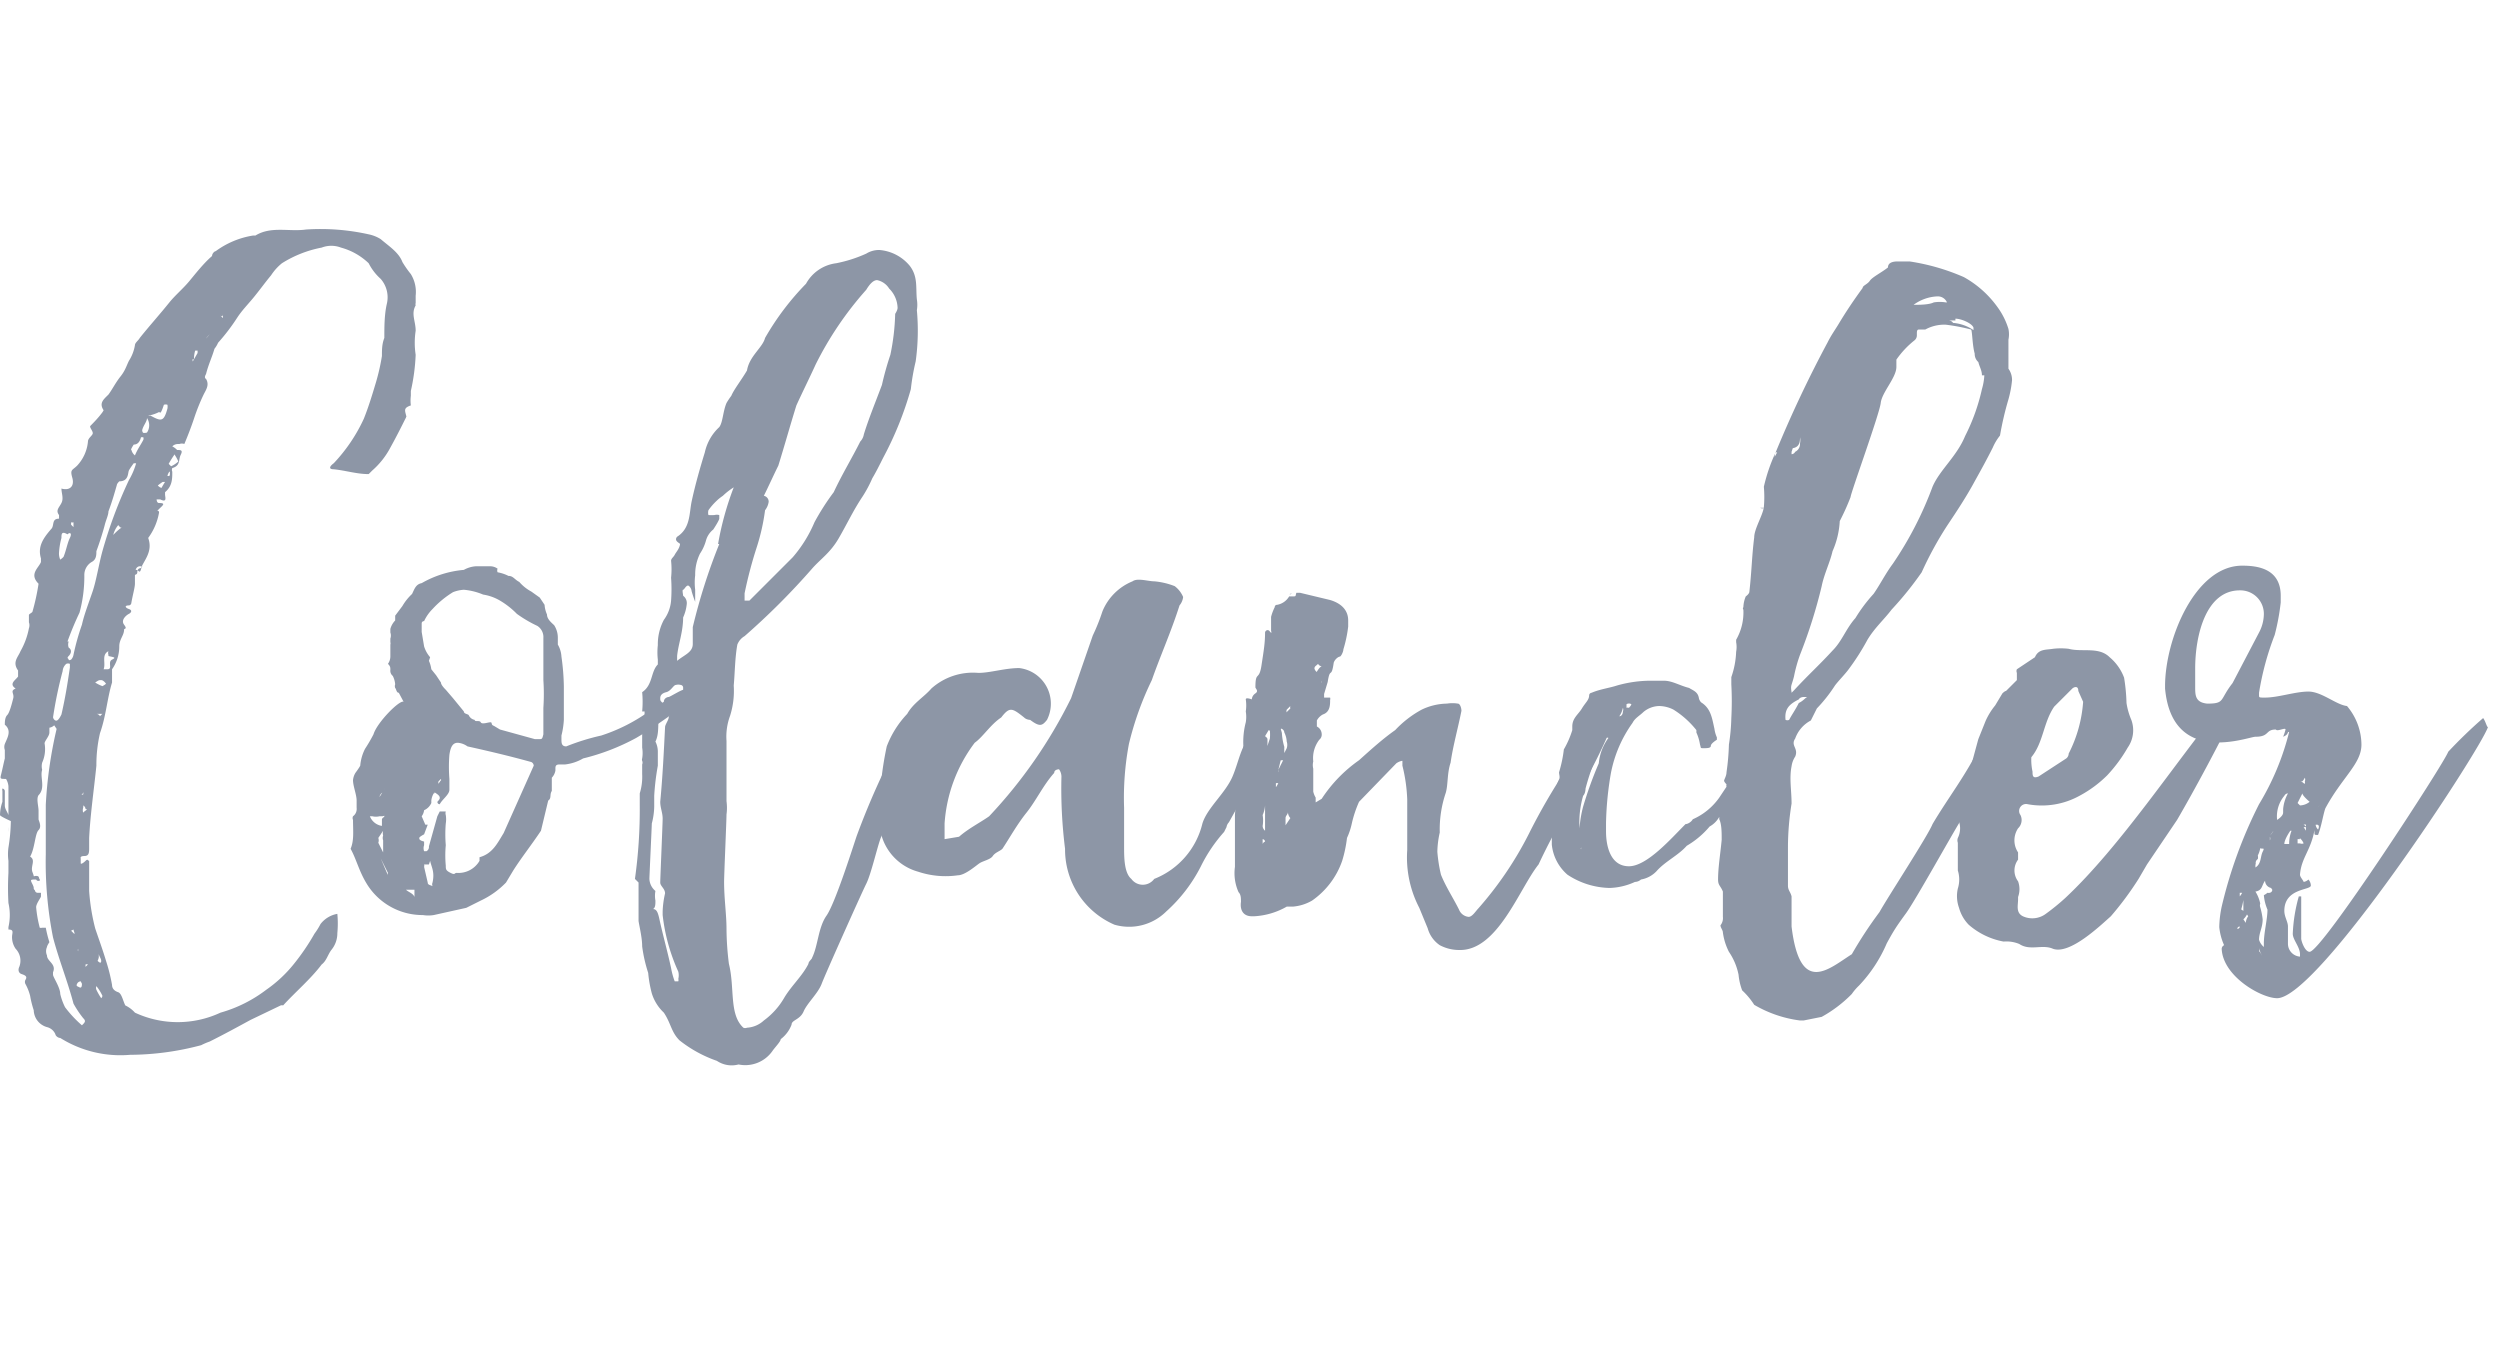 <svg id="Layer_1" data-name="Layer 1" xmlns="http://www.w3.org/2000/svg" viewBox="0 0 83 45.54"><defs><style>.cls-1{fill:#8d96a6;}</style></defs><title>Artboard 2</title><path class="cls-1" d="M11.2,30.34a3.41,3.41,0,0,1,0,.64.87.87,0,0,1-.2.56c-.12.16-.16.36-.32.48-.36.48-.88.92-1.28,1.36a.14.14,0,0,0-.08,0l-1,.48c-.44.24-.88.48-1.36.72a2.08,2.08,0,0,0-.28.12,9.31,9.31,0,0,1-2.36.32A3.76,3.76,0,0,1,2,34.46c-.08,0-.16-.08-.16-.12a.41.41,0,0,0-.28-.24.6.6,0,0,1-.44-.56A3.34,3.34,0,0,1,1,33.06a1.68,1.68,0,0,0-.16-.4.15.15,0,0,1,0-.12c.08-.12,0-.16-.12-.2s-.12-.16-.08-.24a.57.57,0,0,0-.12-.6.67.67,0,0,1-.12-.4c0-.12.08-.24-.12-.24l0-.08a1.8,1.8,0,0,0,0-.8,9,9,0,0,1,0-1c0-.16,0-.28,0-.4a1.64,1.64,0,0,1,0-.44,6,6,0,0,0,.08-.88S0,27.1,0,27.06a1.44,1.44,0,0,1,.08-.44c0-.12,0-.24,0-.36a.14.14,0,0,1,0-.08.09.09,0,0,1,.08.08c0,.16,0,.36,0,.48s.08.2.12.32c0-.12,0-.24,0-.36v-.6a.57.57,0,0,0-.08-.24v0c-.2,0-.2,0-.16-.16s.08-.36.12-.52v-.28a.3.3,0,0,1,0-.2c.08-.2.24-.44,0-.64,0-.08,0-.24.08-.32s.16-.4.2-.56-.12-.24.08-.32c-.24-.16,0-.28.08-.4v-.2c-.2-.28,0-.44.08-.64a2.48,2.48,0,0,0,.28-.76.3.3,0,0,0,0-.2s0-.08,0-.12,0-.08,0-.12.12-.08.12-.12a7.36,7.36,0,0,0,.2-.92h0c-.32-.32,0-.52.08-.72,0,0,0-.08,0-.12-.12-.4.08-.68.36-1,.08-.12,0-.32.24-.32V17.1c-.12-.16,0-.24.08-.4s0-.32,0-.48c.28.08.44-.08.36-.36s0-.24.16-.4a1.35,1.35,0,0,0,.36-.8c0-.12.16-.2.16-.28s-.12-.2-.08-.24.24-.24.36-.4a.58.58,0,0,0,.08-.12c-.16-.24,0-.36.16-.52h0c.12-.16.24-.4.4-.6s.2-.36.28-.52a1.39,1.39,0,0,0,.2-.52c0-.08.12-.16.16-.24.32-.4.68-.8,1-1.2.2-.24.44-.44.64-.68s.48-.6.76-.84c0-.08.08-.16.12-.16a2.84,2.84,0,0,1,1.24-.52s.08,0,.08,0c.52-.32,1.12-.12,1.68-.2a7.33,7.33,0,0,1,2.08.16,1.2,1.2,0,0,1,.4.16c.28.24.6.44.72.76a3.45,3.45,0,0,0,.28.4,1.13,1.13,0,0,1,.16.72c0,.08,0,.16,0,.24a.14.14,0,0,0,0,.08c-.16.28,0,.52,0,.84a2.67,2.67,0,0,0,0,.8,6.6,6.6,0,0,1-.16,1.2s0,.08,0,.16a1.28,1.28,0,0,0,0,.32c-.24.08-.2.16-.16.32s0,0,0,.08c-.16.32-.32.64-.52,1a2.65,2.65,0,0,1-.6.76l-.12.12c-.4,0-.76-.12-1.16-.16-.16,0-.16-.08,0-.2a5.48,5.48,0,0,0,1-1.48c.16-.4.28-.8.4-1.2a7,7,0,0,0,.2-.88c0-.2,0-.4.08-.6,0-.36,0-.76.08-1.12a.93.93,0,0,0-.2-.84,1.77,1.77,0,0,1-.4-.52,2.13,2.13,0,0,0-.92-.52.89.89,0,0,0-.64,0,3.81,3.81,0,0,0-1.32.52,1.73,1.73,0,0,0-.36.4c-.2.24-.4.52-.6.76s-.36.4-.52.64a6.67,6.67,0,0,1-.64.84.86.86,0,0,1-.12.2c-.08.28-.2.52-.28.84,0,0-.08.12,0,.16.12.2,0,.36-.08.52a6.66,6.66,0,0,0-.32.8c-.08.24-.2.56-.32.84a.24.24,0,0,0-.16,0c-.08,0-.16,0-.24.08a.55.55,0,0,1,.16.12c.12,0,.2,0,.12.16s0,.36-.28.44a.15.15,0,0,0,0,.12c0,.24,0,.48-.24.68,0,0,0,0,0,.08s.08.28-.16.16c0,0-.12,0-.12,0s0,.12.08.12c.24,0,.12.08,0,.2s0,0,0,.12a2,2,0,0,1-.36.84l0,0c.16.44-.12.72-.24,1,0,0-.12,0-.12.12s-.08.08-.08.12,0,.16,0,.28-.08.4-.12.64a.09.09,0,0,1-.08.08c-.16,0-.12.08,0,.12s.08.12,0,.16-.28.2-.16.36,0,.12,0,.16c0,.2-.16.32-.16.56a1.32,1.32,0,0,1-.24.76v.44c-.16.52-.2,1.12-.4,1.68a4.69,4.69,0,0,0-.12,1.08c-.08.8-.2,1.6-.24,2.4v.32c0,.16,0,.28-.16.28s-.12.08-.12.08,0,.12,0,.16.08,0,.16-.08.08,0,.12,0v1a6.75,6.75,0,0,0,.2,1.24c.12.36.24.68.36,1.08a5.84,5.84,0,0,1,.2.8c0,.12.08.2.2.24s.16.28.24.44a1,1,0,0,1,.32.24,3.36,3.36,0,0,0,2.84,0,4.54,4.54,0,0,0,1.52-.76A4.37,4.37,0,0,0,9.76,32a7.43,7.43,0,0,0,.68-1,2.24,2.24,0,0,0,.2-.32A.9.9,0,0,1,11.2,30.34ZM.28,27.62a0,0,0,0,1,0,0,.24.24,0,0,0,0-.16.3.3,0,0,1,0,.16Zm0,.48h0v0a0,0,0,0,0,0,0Zm0,.6v-.08l0,0v.08A0,0,0,0,1,.32,28.7Zm.24,2.72h0v0A0,0,0,0,1,.56,31.42ZM2.76,34c.08-.08.08-.12,0-.2a3.34,3.34,0,0,1-.32-.48c-.2-.76-.48-1.44-.68-2.2a12.86,12.86,0,0,1-.24-2.76c0-.52,0-1.08,0-1.64a14.15,14.15,0,0,1,.36-2.52s0,0-.08-.12a.3.3,0,0,1-.16.08s0,.08,0,.16v0c0,.12-.16.28-.16.36a1.1,1.1,0,0,1-.08.64.5.5,0,0,0,0,.24c-.08.24.12.6-.12.84-.08.12,0,.36,0,.52s0,.24,0,.28.12.24,0,.36-.12.6-.28.88v0c.2.12,0,.32.08.52s0,.12.12.12.08.08.12.12-.08.08-.12,0c-.2,0-.2,0-.12.16s0,.12.08.2a.09.09,0,0,0,.08.08h.12s0,.08,0,.12-.16.24-.16.36a4,4,0,0,0,.12.68.14.14,0,0,0,.08,0s.08,0,.12,0a4.08,4.08,0,0,0,.12.48s-.08.12-.08.16a.34.34,0,0,0,0,.28c0,.2.32.28.2.56,0,0,0,0,0,.08S2,32.78,2,33a2,2,0,0,0,.16.44,3.88,3.88,0,0,0,.56.6h0Zm-1.2-.68h0v0h0Zm.2-9.52s0,.08.08.12.16-.12.2-.2c.12-.52.2-1,.28-1.56,0,0,0-.08,0-.12a.15.15,0,0,0-.12,0,.35.35,0,0,0-.12.24A14,14,0,0,0,1.76,23.82ZM2,18.58s.12-.08.12-.12c.08-.2.12-.44.2-.6s0-.2-.08-.12c-.2-.12-.2,0-.2.12a2.4,2.4,0,0,0-.08.48A.5.5,0,0,0,2,18.58Zm.28,2.72a.3.3,0,0,0,0,.2c.12.08.08.2,0,.28s0,.08,0,.12.08,0,.08,0a.31.31,0,0,0,.08-.16,7.89,7.89,0,0,1,.28-1c.08-.36.24-.76.36-1.12s.2-.88.32-1.32a15.16,15.16,0,0,1,.88-2.36,2.37,2.37,0,0,0,.24-.56,0,0,0,0,0,0,0s-.08,0-.08,0-.12.16-.16.24,0,.36-.32.36c0,0-.08.08-.08.12-.08.28-.16.56-.28.88,0,.12-.08.28-.12.44s-.16.56-.28.88c0,.12,0,.28-.16.36a.5.5,0,0,0-.24.44,4.58,4.58,0,0,1-.16,1.24A10.39,10.39,0,0,0,2.24,21.3Zm0,5.68v.12s0,0,0-.08Zm.16,1.84H2.36l0,0a0,0,0,0,1,0,0Zm-.08-11.4.08.08c0-.08,0-.12,0-.16a.12.12,0,0,1-.08,0S2.36,17.38,2.36,17.42Zm0,13.48s0,0,.08.08,0-.08,0-.12l0,0Zm.12-14s0,0,0,.08,0,0,0-.08l0,0A0,0,0,0,1,2.52,16.94ZM2.6,31.58a.14.14,0,0,1,0-.08l0,0a0,0,0,0,0,0,0S2.56,31.54,2.6,31.58Zm.08,1s-.08,0-.12.08,0,.08.08.12.08-.08.08-.12Zm0-5.48v0l0,0Zm0-.72a.14.14,0,0,0,.08,0,.14.14,0,0,0,0-.08l0,0S2.76,26.34,2.72,26.38Zm.08-.44h0a0,0,0,0,0,0,0h0S2.76,25.94,2.8,25.94Zm.08.92s0-.08-.08-.12a.14.14,0,0,1,0,.08.3.3,0,0,0,0,.16C2.84,26.9,2.88,26.9,2.88,26.86ZM2.8,31.78h0s0,0,0,0l0,0S2.84,31.74,2.8,31.78Zm.12.24,0,0a.14.14,0,0,0-.08,0s0,0,0,.08ZM3,26.1v0s0,0,0,0v0A0,0,0,0,0,3,26.1Zm.16-2.16a0,0,0,0,1,0,0c-.08,0-.08,0-.12,0l0,0S3.12,23.94,3.16,23.94Zm-.08.52h0Zm.44-1.76s-.08-.12-.16-.12-.08,0-.2.08a1.28,1.28,0,0,0,.24.12S3.48,22.74,3.52,22.7Zm-.36.16h0v0Zm.24.84c-.08,0-.12,0-.2,0l0,0s.08,0,.12.08A.5.5,0,0,1,3.4,23.7Zm0,9.36a1.45,1.45,0,0,0-.2-.32h0a.15.15,0,0,0,0,.12,2.08,2.08,0,0,0,.16.28A.12.12,0,0,0,3.4,33.06ZM3.24,15.82l0,0,.08-.08,0,0Zm0,16.08q.12.12.12,0c0-.08-.08-.16-.08-.24v.12A.4.4,0,0,1,3.24,31.9Zm.12,1.84v0h0Zm.24-12a.18.18,0,0,1,0-.12v0c-.24.12-.08.4-.16.6h.12c.2,0,0-.24.16-.32S3.76,21.82,3.6,21.78ZM3.44,23v0h0Zm.12-9v.08l0,0A0,0,0,0,0,3.56,14Zm.2,3.36a0,0,0,0,0,0,0v0Zm.28.16c-.08,0-.08-.08-.12-.08a.81.81,0,0,0-.16.32v0A1.85,1.85,0,0,1,4,17.54Zm.08-4.44h0Zm.08,3.28h0Zm.16-1.44a.33.33,0,0,0,.12.2h0c.08-.2.2-.36.28-.52a.14.14,0,0,0,0-.08.14.14,0,0,0-.08,0q-.06.24-.24.24S4.32,14.94,4.36,14.94Zm.36,3.88s-.08,0-.08,0-.08,0-.12.08,0,0,.08.08S4.68,18.82,4.72,18.82Zm0-4.44a.24.24,0,0,0,.16,0,.43.43,0,0,0,0-.48c0,.12-.12.24-.16.4A.15.15,0,0,0,4.76,14.38Zm.56-.68a1.27,1.27,0,0,1-.36.12.12.12,0,0,0,.08,0c.36.2.44.2.56-.24a.4.4,0,0,0,0-.12.15.15,0,0,0-.12,0S5.36,13.7,5.32,13.7Zm-.24,3.92v0ZM5.2,14.1v0ZM5.48,16,5.4,16s-.12.08-.16.12a.31.31,0,0,0,.12.08S5.44,16.06,5.48,16Zm.16-.24s0,0,0-.08-.08.08-.08.12,0,0,0,0S5.6,15.82,5.64,15.78Zm.16-.68a3.75,3.75,0,0,0-.2.32s.08.08.08.08a.83.83,0,0,0,.24-.16A1.29,1.29,0,0,0,5.8,15.1Zm.6-1.32s0,0,0,0S6.4,13.74,6.4,13.78Zm0-1.84a.12.12,0,0,0,0,.08,0,0,0,0,0,0,0l.16-.28v-.08s-.08,0-.08,0A1,1,0,0,0,6.44,11.94Zm.28-.4a0,0,0,0,1,0,0s0,0,0,0h0S6.72,11.5,6.72,11.54Zm.4-.56v0c-.08.12-.16.16-.24.28Zm-.2,1.68v0Zm.36-1.92v0s0,0,.08,0,0,0,0,0Zm.08-.24.08.08s0-.08,0-.12h0S7.4,10.5,7.36,10.5Z"/><path class="cls-1" d="M11.72,27.22v0a.14.14,0,0,1,0-.12.3.3,0,0,0,.12-.28v-.24c0-.2-.12-.48-.12-.68a.57.57,0,0,1,.08-.24s.12-.16.16-.24a1.5,1.5,0,0,1,.16-.56,5.21,5.21,0,0,0,.28-.48c.12-.4.88-1.16,1-1.08L13.24,23c-.08,0-.08-.12-.12-.16a.17.17,0,0,1,0-.12.74.74,0,0,0-.08-.28.22.22,0,0,1-.08-.2c0-.08,0-.12-.08-.2a.43.43,0,0,0,.08-.24,0,0,0,0,0,0,0v-.4a.14.14,0,0,0,0-.08s0,0,0-.12a.3.3,0,0,0,0-.2v-.12a.65.65,0,0,1,.16-.28v-.16l.24-.32a1.75,1.75,0,0,1,.32-.4c.08-.16.12-.32.32-.36a3.4,3.4,0,0,1,1.4-.44.94.94,0,0,1,.4-.12s.12,0,.16,0,.2,0,.32,0a.43.43,0,0,1,.24.08.15.15,0,0,0,0,.12,1.27,1.27,0,0,1,.36.12c.16,0,.2.12.36.2a1.42,1.42,0,0,0,.4.32l.28.2.16.24a.94.94,0,0,0,.08.32c0,.16.16.28.24.36a.77.77,0,0,1,.12.4s0,.2,0,.24a.9.9,0,0,1,.12.4,7.77,7.77,0,0,1,.08,1V23.9a2.76,2.76,0,0,1-.08.52v.12c0,.12,0,.24.16.24a7.49,7.49,0,0,1,1.16-.36,5.76,5.76,0,0,0,1.64-.84l.44-.28c0-.12.12-.16.16-.16s.48-.28.52-.24-.2.52-.2.6,0,.08-.08.12c-.4.28-.84.6-1.32.88a7.29,7.29,0,0,1-1.76.68,1.52,1.52,0,0,1-.6.2h-.16c-.08,0-.16,0-.16.12v.08a.46.46,0,0,1-.12.24v.44c-.08.12,0,.24-.12.32l-.24,1c-.32.48-.64.88-.92,1.32l-.24.4a2.84,2.84,0,0,1-.84.6l-.48.24-1.08.24a1.11,1.11,0,0,1-.36,0,2.17,2.17,0,0,1-1.84-1c-.28-.44-.36-.84-.56-1.2C11.76,27.9,11.72,27.58,11.72,27.22Zm.48-2a0,0,0,0,0,0,0A0,0,0,0,0,12.2,25.18Zm.48,2c0-.08.08-.08.08-.12s0,0-.08,0H12.6a.51.51,0,0,1-.24,0h-.08a.51.51,0,0,0,.4.32Zm-.28,1.68h0Zm.12-.64v0Zm.08-1.76s0,.08,0,.12,0,0,0,0Zm.12,1.8s0-.08,0-.12,0,0,0-.08v-.2a.24.24,0,0,1,0-.16.3.3,0,0,1,0-.16l-.16.24a0,0,0,0,0,0,0l0,0a.24.24,0,0,1,0,.16Zm0-2s0,0,0,0a.21.21,0,0,0-.12.16S12.76,26.22,12.76,26.18Zm.16,2.76s0,0,0,0a.12.12,0,0,1,0-.08l-.24-.48a0,0,0,0,1,0,0Zm.6.48c.08.08.24.12.28.24,0,0,0-.08,0-.12s0-.08,0-.12Zm.6-1.84s-.16.08-.16.12,0,.08.16.12v.12a.3.3,0,0,0,0,.2,0,0,0,0,1,0,0h.08a.16.16,0,0,0,.08-.16l.28-1,.08-.16s.12,0,.2,0a.2.2,0,0,0,0,.12.89.89,0,0,1,0,.28,4.35,4.35,0,0,0,0,.72,3.66,3.66,0,0,0,0,.68c0,.12,0,.16.16.24s.12,0,.2,0a.81.81,0,0,0,.76-.4s0-.12,0-.12c.44-.12.6-.48.8-.8l1-2.24v0s0-.08-.08-.12c-.72-.2-1.4-.36-2.12-.52a.63.63,0,0,0-.32-.12c-.16,0-.24.12-.28.4a5.09,5.09,0,0,0,0,.8v.36c0,.16-.24.32-.32.48a0,0,0,0,1,0,0c-.08,0-.08-.08-.08-.08s.08-.08.08-.12,0-.08-.12-.16,0,0-.08,0h0v0a.57.57,0,0,0-.08.24v.08a.47.47,0,0,1-.24.24.42.42,0,0,1-.08.2l.12.28s0,0,.08,0Zm.16-5.76a1,1,0,0,1,.08.28l.16.2.16.24c0,.08.12.2.16.24l.24.28.36.44c0,.08.12.08.16.12a.27.27,0,0,0,.2.16c0,.08.16,0,.2.08s.24,0,.32,0,0,.08.12.12l.2.12,1.16.32h.12c.12,0,.12,0,.16-.16v-.88a6.94,6.94,0,0,0,0-.92v-.28c0-.4,0-.76,0-1.12a.44.44,0,0,0-.2-.4,4.21,4.21,0,0,1-.68-.4,2.72,2.72,0,0,0-.56-.44,1.57,1.57,0,0,0-.56-.2,2.14,2.14,0,0,0-.64-.16,1.17,1.17,0,0,0-.36.08,3.17,3.17,0,0,0-.68.56,1.42,1.42,0,0,0-.28.4s-.08,0-.08.08v.28l.08.48a1,1,0,0,0,.2.36S14.28,21.78,14.28,21.82Zm0,6.76h-.16a.14.14,0,0,1,0,.08l.12.52c0,.08.08.08.16.12a.15.15,0,0,1,0-.12C14.44,28.94,14.32,28.78,14.28,28.58Zm.48-2.76s-.08,0-.08-.08l-.08.08a.12.12,0,0,0,0,.08C14.68,25.82,14.72,25.86,14.76,25.82Z"/><path class="cls-1" d="M30.52,24.1a3.8,3.8,0,0,1-.16.72,25.2,25.2,0,0,1-1.12,3c-.12.32-.32,1.2-.48,1.52s-1.36,3-1.48,3.32-.48.64-.6.92-.4.28-.4.44a1.09,1.09,0,0,1-.36.48c0,.08-.2.28-.28.4a1.1,1.1,0,0,1-1.12.44.88.88,0,0,1-.72-.12,4.23,4.23,0,0,1-1.24-.68c-.28-.28-.28-.56-.52-.92a1.47,1.47,0,0,1-.4-.64,4,4,0,0,1-.12-.68,4.84,4.84,0,0,1-.2-.88c0-.28-.08-.6-.12-.84V29.3l-.12-.12a16.64,16.64,0,0,0,.16-2.44v-.4a1.86,1.86,0,0,0,.08-.64c0-.12,0-.24,0-.32a.15.15,0,0,0,0-.12s0,0,0,0a.12.12,0,0,1,0-.08,1.11,1.11,0,0,0,0-.36c0-.24,0-.48,0-.68a1.18,1.18,0,0,1,.08-.4v-.12h-.08a3.44,3.44,0,0,0,0-.64,0,0,0,0,1,0,0c.36-.24.28-.68.52-.92V21.9a2.12,2.12,0,0,1,0-.48,1.72,1.72,0,0,1,.2-.84,1.25,1.25,0,0,0,.24-.64,5.23,5.23,0,0,0,0-.76,2.64,2.64,0,0,0,0-.56c0-.08.08-.12.12-.2s.12-.16.16-.28,0-.08-.08-.16,0-.16,0-.16c.44-.28.4-.76.48-1.16.12-.56.28-1.12.44-1.64a1.61,1.61,0,0,1,.48-.84c.12-.16.12-.52.24-.8a2.4,2.4,0,0,1,.16-.24c.08-.2.36-.56.52-.84v0c.08-.48.52-.76.6-1.08a8.86,8.86,0,0,1,1.36-1.8,1.33,1.33,0,0,1,1-.68,4.53,4.53,0,0,0,1-.32.8.8,0,0,1,.44-.12,1.46,1.46,0,0,1,1,.52c.28.36.2.72.24,1.12a1.11,1.11,0,0,1,0,.36A7.35,7.35,0,0,1,30.4,12a7.39,7.39,0,0,0-.16.92,11.3,11.3,0,0,1-.92,2.28c-.12.24-.24.48-.36.68a4.12,4.12,0,0,1-.32.6c-.32.48-.52.92-.8,1.4s-.6.68-.88,1a23.64,23.64,0,0,1-2.24,2.24.56.56,0,0,0-.24.28c-.08.44-.08.92-.12,1.36a2.75,2.75,0,0,1-.12,1,2,2,0,0,0-.12.84v2a1.64,1.64,0,0,1,0,.44c0,.2-.08,2-.08,2.24,0,.56.08,1.08.08,1.56A9.6,9.6,0,0,0,24.2,32c.2.8,0,1.68.48,2.12a.15.15,0,0,0,.12,0,.9.9,0,0,0,.56-.24,2.45,2.45,0,0,0,.68-.76c.24-.4.6-.72.8-1.12,0-.08.12-.16.12-.2.2-.4.2-1,.48-1.4s.84-2.16,1-2.64a25.36,25.36,0,0,1,1.52-3.36c.08-.08.32-.68.48-.68s0,0,.08.16A.36.36,0,0,1,30.52,24.1ZM22,27.18c0-.2-.08-.36-.08-.56.08-.84.12-1.68.16-2.48,0-.08.12-.24.12-.32.08-.32.44-.6.48-.92v-.08a.09.09,0,0,0-.08-.08.3.3,0,0,0-.16,0c-.08,0-.16.2-.32.24s-.2.12-.2.2,0,.08.08.16,0,0,0,.08-.08.08-.08.12c-.12.36,0,.76-.16,1.08a0,0,0,0,0,0,0s0,0,0,0a.75.75,0,0,1,.08.32c0,.16,0,.36,0,.48a8.24,8.24,0,0,0-.12,1v.36a2.36,2.36,0,0,1-.08.56c0,.08-.08,1.76-.08,1.84a.55.55,0,0,0,.2.4v0a.88.88,0,0,0,0,.32c0,.12,0,.24-.08.28.12,0,.16.12.2.28.12.56.28,1.12.4,1.68a2.54,2.54,0,0,0,.12.44s.08,0,.12,0a.14.14,0,0,0,0-.08.51.51,0,0,0,0-.24A6.2,6.2,0,0,1,22,30.38v-.12a3.09,3.09,0,0,1,.08-.6c0-.16-.16-.24-.16-.36S22,27.34,22,27.18Zm1.84-9.12a10.07,10.07,0,0,1,.52-1.88,2.2,2.2,0,0,0-.36.28s-.12.08-.2.16a2,2,0,0,0-.28.32.3.3,0,0,0,0,.16,1.73,1.73,0,0,0,.2,0,.3.3,0,0,1,.16,0s0,0,0,0,0,.08,0,.12-.12.24-.2.36a.71.71,0,0,0-.24.36,1.48,1.48,0,0,1-.2.44,1.57,1.57,0,0,0-.16.72,1.94,1.94,0,0,0,0,.48c0,.12,0,.28,0,.4a3.78,3.78,0,0,1-.12-.36s0-.08-.08-.16-.16.12-.2.12,0,.16,0,.2v0a.3.3,0,0,1,.12.28,1.42,1.42,0,0,1-.12.44c0,.48-.16.88-.2,1.28,0,0,0,.12,0,.16.24-.2.52-.28.52-.56v-.12c0-.16,0-.32,0-.44A19.52,19.52,0,0,1,23.88,18.06Zm.88,1.68v.2c.08,0,.12,0,.16,0l1.44-1.44a4.37,4.37,0,0,0,.72-1.16,8,8,0,0,1,.64-1c.28-.6.6-1.12.88-1.68a.46.46,0,0,0,.12-.24c.16-.52.36-1,.6-1.64a10,10,0,0,1,.28-1,7.44,7.44,0,0,0,.16-1.36s.08-.12.08-.2a.94.94,0,0,0-.28-.64.62.62,0,0,0-.4-.28c-.12,0-.24.12-.36.32a11.28,11.28,0,0,0-1.68,2.48c-.2.44-.44.92-.64,1.36-.2.64-.4,1.36-.6,2-.16.32-.32.68-.48,1a.2.2,0,0,1,.16.2.59.59,0,0,1-.12.28,6.91,6.91,0,0,1-.28,1.24,14.16,14.16,0,0,0-.4,1.52Z"/><path class="cls-1" d="M37,30.7a2.72,2.72,0,0,1-1.64-2.52,16.06,16.06,0,0,1-.12-2.4.43.43,0,0,0-.08-.24s-.16,0-.16.12c-.36.4-.6.92-.92,1.32s-.56.84-.8,1.2c-.08.08-.24.12-.32.24s-.32.16-.44.24-.48.4-.72.4a2.87,2.87,0,0,1-1.32-.12,1.75,1.75,0,0,1-1.28-1.6,10.89,10.89,0,0,1,.24-2.56,3.23,3.23,0,0,1,.68-1.08c.2-.36.56-.56.8-.84a2.07,2.07,0,0,1,1.56-.52c.4,0,.88-.16,1.36-.16a1.19,1.19,0,0,1,.92,1.72c-.16.2-.24.24-.56,0,0,0-.12,0-.2-.08-.4-.32-.48-.36-.76,0-.36.24-.6.64-.88.84a5,5,0,0,0-1,2.68c0,.16,0,.4,0,.52l.48-.08c.32-.28.72-.48,1-.68a16,16,0,0,0,2.72-3.92l.72-2.08a6.59,6.59,0,0,0,.32-.8,1.82,1.82,0,0,1,1-1c.16-.12.52,0,.72,0a2.43,2.43,0,0,1,.68.16.88.88,0,0,1,.28.36.53.53,0,0,1-.12.28c-.28.88-.64,1.68-.92,2.48a10.37,10.37,0,0,0-.76,2.12,9.64,9.64,0,0,0-.16,2.12c0,.48,0,.92,0,1.28s0,.88.24,1.08a.47.47,0,0,0,.76,0,2.64,2.64,0,0,0,1.6-1.84c.16-.52.76-1,1-1.56s.32-1.28.76-1.36c0,0,0,0,.08,0s.08,0,.16,0,.16.08.16.12,0,0,0,0V25L40.8,27.3a.3.3,0,0,0-.08.16s0,0,0,0l-.08.16a5.06,5.06,0,0,0-.76,1.12,5.13,5.13,0,0,1-1.16,1.52A1.75,1.75,0,0,1,37,30.7Z"/><path class="cls-1" d="M52,25.54c.4-.32,1.52-2.2,1.64-2.2a.11.11,0,0,1,.12.12,16.46,16.46,0,0,1-1.68,3.36,20.83,20.83,0,0,0-1,1.88c-.64.8-1.36,2.88-2.64,2.84a1.37,1.37,0,0,1-.64-.16,1,1,0,0,1-.4-.56l-.28-.68a3.62,3.62,0,0,1-.4-1.92c0-.56,0-1.12,0-1.68a5.41,5.41,0,0,0-.16-1.12c0-.08,0-.16,0-.16s-.08,0-.2.08l-1.24,1.28a3.87,3.87,0,0,0-.24.72,2.26,2.26,0,0,1-.16.48,4.26,4.26,0,0,1-.16.76,2.67,2.67,0,0,1-1,1.32,1.5,1.5,0,0,1-.64.2h-.2a2.43,2.43,0,0,1-1.08.32h-.08c-.28,0-.4-.2-.36-.48,0-.12,0-.24-.08-.32a1.54,1.54,0,0,1-.12-.84V27.06a22.12,22.12,0,0,1,.28-2.28,2.59,2.59,0,0,1,.08-.8,1.11,1.11,0,0,0,0-.36,1.36,1.36,0,0,0,0-.4c0-.08.2,0,.2,0s0-.12.12-.2,0-.16,0-.2c0-.56.12-.2.2-.72S42,21.34,42,21a.09.09,0,0,1,.08-.08c.08,0,.08.08.12.08s0,0,0-.08v-.44a1.62,1.62,0,0,1,.12-.32s0-.08.08-.08a.58.58,0,0,0,.4-.28s0,0,.12,0,.08,0,.12-.12h.12l1,.24c.4.12.6.36.6.68v.2a4.26,4.26,0,0,1-.16.76c0,.08-.08.24-.12.24s-.16.08-.2.2c-.08.56-.12.12-.2.64l-.12.4v.12s.08,0,.12,0,0,0,.08,0a.14.14,0,0,1,0,.08c0,.16,0,.4-.24.48a.48.48,0,0,0-.2.2v.2a.29.29,0,0,1,.16.24.22.22,0,0,1-.08.2,1,1,0,0,0-.2.72.5.5,0,0,0,0,.24v.76a.68.68,0,0,0,.08.2v.16l.2-.12a4.71,4.71,0,0,1,1.24-1.28c.4-.36.8-.72,1.2-1a3.47,3.47,0,0,1,.88-.68,2,2,0,0,1,.84-.2,1.1,1.1,0,0,1,.36,0c.08,0,.12.16.12.24v0c-.12.6-.28,1.16-.36,1.72-.12.36-.08.72-.16,1a3.78,3.78,0,0,0-.2,1.32,3.1,3.1,0,0,0-.08.64,5,5,0,0,0,.12.76c.16.4.4.76.6,1.16a.38.38,0,0,0,.32.24c.12,0,.24-.2.32-.28a11.78,11.78,0,0,0,1.68-2.48A20,20,0,0,1,52,25.54ZM42,27.1,42,26.74a.94.94,0,0,1-.08.32,1.1,1.1,0,0,1,0,.36.21.21,0,0,0,.08.16c0-.08,0-.12,0-.16Zm0,.84a.09.09,0,0,0-.08-.08v.08s0,0,0,.08A.14.14,0,0,1,42,27.94ZM42,26l0,0Zm.12-1.76-.12.2v.08a.57.57,0,0,0,.08.24l.08-.24A1.42,1.42,0,0,0,42.16,24.26ZM42.44,26s0,0,0,0h-.08s0,.08,0,.12S42.44,26,42.44,26Zm.16-.76h-.08l-.08.32a.12.12,0,0,0,0,.08s0,0,0-.08Zm.12-.6a.75.75,0,0,0-.08-.32s0-.08-.08-.12,0,.08,0,.16a2.06,2.06,0,0,0,.08.44h0a1.73,1.73,0,0,0,0,.2l.08-.16A.36.36,0,0,0,42.72,24.62Zm0-1,.12-.12a.12.12,0,0,1,0-.08l-.12.12A.14.14,0,0,0,42.72,23.66Zm.12,3.52a.3.3,0,0,1-.08-.2c0,.08-.08.12-.08.2s0,.16,0,.24Zm0-7.44s0,0,0,0V19.7S42.8,19.74,42.84,19.74Zm0,0a0,0,0,0,0,0,0S42.92,19.7,42.88,19.7Zm0,2.12,0,0Zm.84.52c.08-.12.12-.2.2-.24a.15.15,0,0,1-.12-.08c-.08.08-.12.08-.12.16A.24.24,0,0,0,43.76,22.34Zm.2.24a.14.14,0,0,0,0,.08s0-.08,0-.16,0-.08,0-.12A1.73,1.73,0,0,1,44,22.58Z"/><path class="cls-1" d="M66.8,12.62a3.59,3.59,0,0,1-.12.64,10.53,10.53,0,0,0-.28,1.2,1.73,1.73,0,0,0-.24.4c-.2.4-.4.76-.6,1.12-.28.52-.6,1-.92,1.48A11.7,11.7,0,0,0,63.8,19a11.13,11.13,0,0,1-1,1.24c-.24.32-.56.6-.8,1a7.92,7.92,0,0,1-.64,1c-.12.16-.32.36-.44.52a5,5,0,0,1-.6.76l-.2.4a1.09,1.09,0,0,0-.52.6c-.16.24.12.32,0,.6a.77.77,0,0,0-.12.32c-.08.4,0,.8,0,1.24a9.22,9.22,0,0,0-.12,1.48c0,.4,0,.8,0,1.24,0,.16.08.2.12.36v1c.28,2.32,1.24,1.4,2,.92a13.81,13.81,0,0,1,.92-1.4c.24-.44,1.6-2.52,1.76-2.92.52-.88,1.12-1.64,1.56-2.56.08-.28.48-.36.72-.44a.15.15,0,0,1,.12,0s0,0,0,0v0c0,.12,0,.24-.08.28a8,8,0,0,0-.44.8c0,.16-.12.28-.24.44a10.33,10.33,0,0,1-.68,1.32c-.28.44-1.52,2.68-1.84,3.12s-.4.56-.64,1a4.73,4.73,0,0,1-.92,1.4,1.74,1.74,0,0,0-.24.28,4.33,4.33,0,0,1-1,.76l-.6.12h-.12a4,4,0,0,1-1.52-.52,2.49,2.49,0,0,0-.4-.48,2,2,0,0,1-.12-.52,2.07,2.07,0,0,0-.32-.76,2,2,0,0,1-.2-.64c0-.08-.08-.16-.08-.24a.38.38,0,0,0,.08-.28c0-.12,0-.24,0-.36v-.08c0-.12,0-.24,0-.28s0-.08,0-.12c-.08-.2-.16-.2-.16-.4,0-.4.08-.88.12-1.32,0-.24,0-.52-.08-.68v-.08s0,0,0,0h0a.82.82,0,0,1-.32.32,2.9,2.9,0,0,1-.76.64c-.28.32-.72.52-1,.84a.93.93,0,0,1-.52.28.31.31,0,0,1-.2.08,2.14,2.14,0,0,1-.84.2,2.62,2.62,0,0,1-1.4-.44,1.52,1.52,0,0,1-.52-1v-.24a1.49,1.49,0,0,1,0-.6s0-.08,0-.16a.37.37,0,0,1,0-.2,2.8,2.8,0,0,1,.12-.56c0-.12.08-.32.12-.4s0-.16,0-.24a4.22,4.22,0,0,0,.16-.76,3.09,3.09,0,0,0,.28-.64s0-.08,0-.12c0-.28.2-.4.32-.6s.24-.28.24-.44v0a.09.09,0,0,1,.08-.08c.28-.12.6-.16.84-.24a4.12,4.12,0,0,1,1.2-.16h.36c.28,0,.52.16.84.24.12.08.28.12.32.32a.28.28,0,0,0,.08.16c.32.2.36.52.44.88a1,1,0,0,0,.08.28v.08s0,0,0,0-.2.12-.2.2-.12.08-.24.08-.08,0-.12-.12a1.52,1.52,0,0,0-.12-.4v-.08a3,3,0,0,0-.76-.68,1.07,1.07,0,0,0-.48-.12.84.84,0,0,0-.52.2c-.12.12-.28.2-.36.36a4.22,4.22,0,0,0-.72,1.68,10.85,10.85,0,0,0-.16,1.64v.28c0,.52.16,1.16.76,1.16s1.4-.92,1.88-1.4c.08,0,.2-.08.24-.16a2.12,2.12,0,0,0,.88-.72l.24-.36a.14.14,0,0,1,0-.08s-.08-.08-.08-.12.08-.16.08-.28a7.78,7.78,0,0,0,.08-.92,6.52,6.52,0,0,0,.08-.88,10.43,10.43,0,0,0,0-1.12c0-.12,0-.16,0-.24a2.84,2.84,0,0,0,.16-.84.88.88,0,0,0,0-.32v-.08a1.82,1.82,0,0,0,.24-1v0a.06.06,0,0,1,0-.08,1,1,0,0,1,.08-.36s.12-.08.12-.16c.08-.72.08-1.16.16-1.8,0-.28.28-.72.32-1a3.88,3.88,0,0,0,0-.68,5.66,5.66,0,0,1,.4-1.16,39.68,39.68,0,0,1,1.72-3.64c.12-.24.24-.4.36-.6.24-.4.48-.76.8-1.2,0-.08.16-.12.24-.24s.4-.28.6-.44c0-.16.16-.2.32-.2s.28,0,.4,0a7.13,7.13,0,0,1,1.8.52,3.41,3.41,0,0,1,1.12,1,2.43,2.43,0,0,1,.36.72.89.89,0,0,1,0,.36V12c0,.12,0,.2,0,.24A.65.65,0,0,1,66.8,12.62ZM52.48,28.26a.36.36,0,0,0,0-.2.15.15,0,0,1,0,.12.58.58,0,0,1,.08.12S52.52,28.3,52.48,28.26Zm.6-2.92a1.68,1.68,0,0,1,.32-.84.15.15,0,0,0-.12,0,.6.6,0,0,0-.16.36,7.51,7.51,0,0,0-.48,1.32s0,.16-.08.24a3.2,3.2,0,0,0-.12,1.08v0l0,0a3.86,3.86,0,0,1,.12-.72A13,13,0,0,1,53.08,25.34Zm.52-1.24a0,0,0,0,1,0,0h-.08Zm.08-.2,0,0a.24.24,0,0,1,0-.16S53.72,23.9,53.68,23.9Zm.08-.12c.08,0,.12-.08.12-.16a.15.15,0,0,0,0-.12A.74.74,0,0,1,53.76,23.78Zm.24-.4s0,.08,0,.12a.12.12,0,0,1,.08,0s.08-.08.08-.12A.15.15,0,0,0,54,23.38Zm.08.36,0,0A0,0,0,0,0,54.08,23.74Zm.24-.48,0,0v-.08Zm0,.12v.08a0,0,0,0,0,0-.08Zm4.2-6.52s0,0-.08,0l0,0a0,0,0,0,0,0,0S58.52,16.9,58.56,16.86Zm.36-1.56c0-.08.08-.2.12-.28v0C58.92,15,58.92,15.1,58.92,15.3Zm1,7.84s-.12,0-.16.08h0c-.32.16-.48.32-.44.68a0,0,0,0,0,0,0,.15.15,0,0,0,.12,0c.08-.16.2-.32.32-.56C59.88,23.26,59.92,23.18,60,23.14Zm5.92-10.68c0-.16-.08-.28-.12-.44a.36.36,0,0,1-.12-.28c-.08-.28-.08-.76-.12-.8a6.2,6.2,0,0,0-.84-.16,1.31,1.31,0,0,0-.68.16h0s-.08,0-.08,0-.08,0-.12,0-.08,0-.08.12v.08a.21.21,0,0,1-.08.16,3,3,0,0,0-.6.64l0,.24c0,.36-.48.84-.52,1.2s-1,3-1,3.12a7.77,7.77,0,0,1-.36.8,2.82,2.82,0,0,1-.24,1c-.08.36-.28.76-.36,1.16a16.75,16.75,0,0,1-.72,2.28,4.83,4.83,0,0,0-.2.72c-.08.32-.12.28-.08.52V23a0,0,0,0,1,0,0l.08-.08c.48-.52.84-.84,1.28-1.32.32-.32.44-.72.76-1.08a5.14,5.14,0,0,1,.6-.8c.2-.28.4-.68.64-1a11.82,11.82,0,0,0,1.32-2.56c.24-.56.8-1,1.08-1.68a6.55,6.55,0,0,0,.56-1.56A2,2,0,0,0,65.88,12.46ZM59.48,15v.08s.08,0,.12-.08a.29.29,0,0,0,.16-.28.44.44,0,0,0,0-.2c0,.12,0,.32-.24.36Zm0-.24v0h0v0Zm.08-.2v.08a.14.14,0,0,1,0-.08s0,0,0-.08Zm.32-.44v0h0v0Zm3.64-4h0c.2,0,.52,0,.68-.08a1.23,1.23,0,0,1,.4,0s.08,0,.12,0h-.08a.33.33,0,0,0-.32-.2,1.43,1.43,0,0,0-.84.32Zm1.4.52h-.08s-.08,0-.12,0,.08,0,.12.08a1.4,1.4,0,0,1,.68.24v-.08C65.48,10.74,65.12,10.58,64.92,10.58Z"/><path class="cls-1" d="M70.08,30.42c-.36.32-1.36,1.28-1.92,1.08-.36-.16-.76.08-1.12-.16a1.11,1.11,0,0,0-.52-.08,2.42,2.42,0,0,1-1.16-.56,1.29,1.29,0,0,1-.32-.56A1.14,1.14,0,0,1,65,29.5a1,1,0,0,0,0-.6c0-.28,0-.6,0-.92a.24.24,0,0,1,0-.16.72.72,0,0,0,0-.64c.2-.88.44-1.76.68-2.64l.24-.6a2.26,2.26,0,0,1,.32-.52l.24-.4s.08-.08.12-.08l.36-.36s0-.16,0-.24a.15.15,0,0,1,0-.12l.48-.32.12-.08c.12-.28.36-.24.6-.28a2.26,2.26,0,0,1,.52,0c.44.12,1-.08,1.36.28a1.62,1.62,0,0,1,.48.68,6.11,6.11,0,0,1,.08.84,2.29,2.29,0,0,0,.16.56,1,1,0,0,1-.12.92,4.92,4.92,0,0,1-.68.92,3.91,3.91,0,0,1-.92.68,2.59,2.59,0,0,1-1.72.28.23.23,0,0,0-.24.36.38.38,0,0,1-.08.44.72.72,0,0,0,0,.8s0,.2,0,.24a.6.6,0,0,0,0,.72.76.76,0,0,1,0,.52v.08c0,.2-.08.44.16.56a.75.75,0,0,0,.76-.08,7.45,7.45,0,0,0,.64-.52c1.84-1.72,3.64-4.48,5.24-6.44.08-.08.16-.2.28-.16s.16.28.08.48c-.48,1-1.32,2.56-1.88,3.52l-1,1.48-.28.48A10.48,10.48,0,0,1,70.08,30.42Zm-2.6-4.8c0,.12,0,.24.2.16l.92-.6a.21.21,0,0,0,.08-.16,4.45,4.45,0,0,0,.48-1.72L69,22.94c0-.2-.16-.12-.2-.08l-.6.6c-.36.52-.36,1.2-.76,1.68A1.89,1.89,0,0,0,67.48,25.62Z"/><path class="cls-1" d="M82.6,24.14c-.28.8-5.64,9-7,9-.52,0-1.8-.72-1.84-1.64,0,0,0-.08.08-.12a1.91,1.91,0,0,1-.16-.6,3.52,3.52,0,0,1,.08-.68A15.18,15.18,0,0,1,75,26.7a8.64,8.64,0,0,0,1-2.4c-.08,0,0,.08-.2.16a1.57,1.57,0,0,0,.08-.24c0-.08-.28.08-.32,0-.36,0-.2.24-.68.24-.24,0-2.76,1-3-1.6v-.08c0-1.56,1-4,2.56-4h0c.48,0,1.28.08,1.28,1V20a7.48,7.48,0,0,1-.2,1.08A9.37,9.37,0,0,0,75,23v.08c0,.08,0,.08.2.08.44,0,1-.2,1.44-.2s.92.44,1.28.48a2,2,0,0,1,.48,1.28v0c0,.64-.64,1.08-1.2,2.12-.08.24-.12.56-.24.88-.12,0-.12,0-.12-.08s0-.08,0-.08c-.12.68-.44.92-.48,1.48,0,.08.12.2.12.24a.3.3,0,0,0,.16-.08.31.31,0,0,1,.08.2c0,.16-.88.08-.88.84,0,.2.12.36.12.52v.56a.43.43,0,0,0,.4.44v-.08c0-.24-.24-.48-.24-.68a5.35,5.35,0,0,1,.2-1.24s0,0,.08,0c0,.44,0,1,0,1.4,0,.08.12.44.28.44.4,0,4.48-6.28,4.6-6.64a15.58,15.58,0,0,1,1.16-1.12h0C82.52,23.94,82.56,24.14,82.6,24.14ZM75,21a1.34,1.34,0,0,0,.16-.6.78.78,0,0,0-.8-.8c-1.12,0-1.48,1.48-1.48,2.6v.6c0,.28,0,.52.4.56.6,0,.4-.12.84-.68Zm-.64,9.76a0,0,0,0,1,0,0s-.08,0-.08.08a0,0,0,0,0,0,0A.09.09,0,0,0,74.36,30.78Zm0-1a.58.58,0,0,0,.08-.12,0,0,0,1,0-.08,0Zm0,.4s0,0,.12.08c0-.12,0-.24,0-.24s0-.08,0-.12A2.67,2.67,0,0,1,74.4,30.22Zm.08-.56v0Zm.16.76,0,0a.55.55,0,0,1-.12.16s0,0,.08.12A.42.42,0,0,1,74.64,30.42Zm.2-1.32s0,0,0,0A0,0,0,0,1,74.84,29.1Zm.08-.36v.12c.2-.12.16-.36.24-.52s0-.08-.08-.12a.83.83,0,0,1-.08.24.31.31,0,0,1,0,.12A.15.15,0,0,0,74.92,28.74Zm.52.8a.25.25,0,0,1-.2-.24c-.12.16-.08.32-.32.36a1.2,1.2,0,0,1,.16.4.18.18,0,0,0,0,.12,2.3,2.3,0,0,1,.08.4c0,.28-.12.44-.12.68a.51.51,0,0,0,.16.24v-.12c0-.36.12-.8.12-1.12a1.55,1.55,0,0,1-.12-.48.58.58,0,0,0,.12-.08C75.36,29.66,75.44,29.62,75.44,29.54ZM75,31.46s0,0,0,.12a.21.21,0,0,1,.08.16l0,0C75.08,31.62,75,31.58,75,31.46Zm.36-3.56a.15.15,0,0,0,0-.12v.12Zm.12-.32s-.08.12-.12.16A.55.55,0,0,0,75.48,27.58Zm.12-.36s.2-.12.2-.24v-.12a1.33,1.33,0,0,1,.16-.52s-.08,0-.12.08A1.07,1.07,0,0,0,75.6,27.22Zm.08.92v0Zm.08,1.8a0,0,0,0,1,0,0v0Zm0-1.6s0,0,0,0a.14.14,0,0,1,0,.08Zm.28-.76,0,0s-.2.28-.2.44H76A1.18,1.18,0,0,1,76.08,27.58Zm.12-1.2h0Zm.12.28s.08.08.08.08a.53.53,0,0,0,.32-.12s-.24-.2-.24-.28Zm0,1.2V28s0,0,.08,0a.15.15,0,0,0,.12,0,.44.44,0,0,0-.16-.2S76.36,27.82,76.36,27.86Zm.08-1.92c.08,0,.12.08.16.08a.14.14,0,0,0,0-.08.15.15,0,0,0,0-.12A.55.55,0,0,1,76.44,25.94Zm.12,1.52s0,0,.08.12a1.73,1.73,0,0,1,0-.2.14.14,0,0,0-.08,0S76.56,27.42,76.56,27.46Zm.24-1.24h0Zm0,.36.08.08a0,0,0,0,1,0,0,.12.12,0,0,0-.08,0Zm.28.16q-.06.12-.12.12l0,0A.21.21,0,0,0,77,26.74Zm-.12.64s0,.08.08.16C77,27.46,77,27.38,76.92,27.38Z"/></svg>